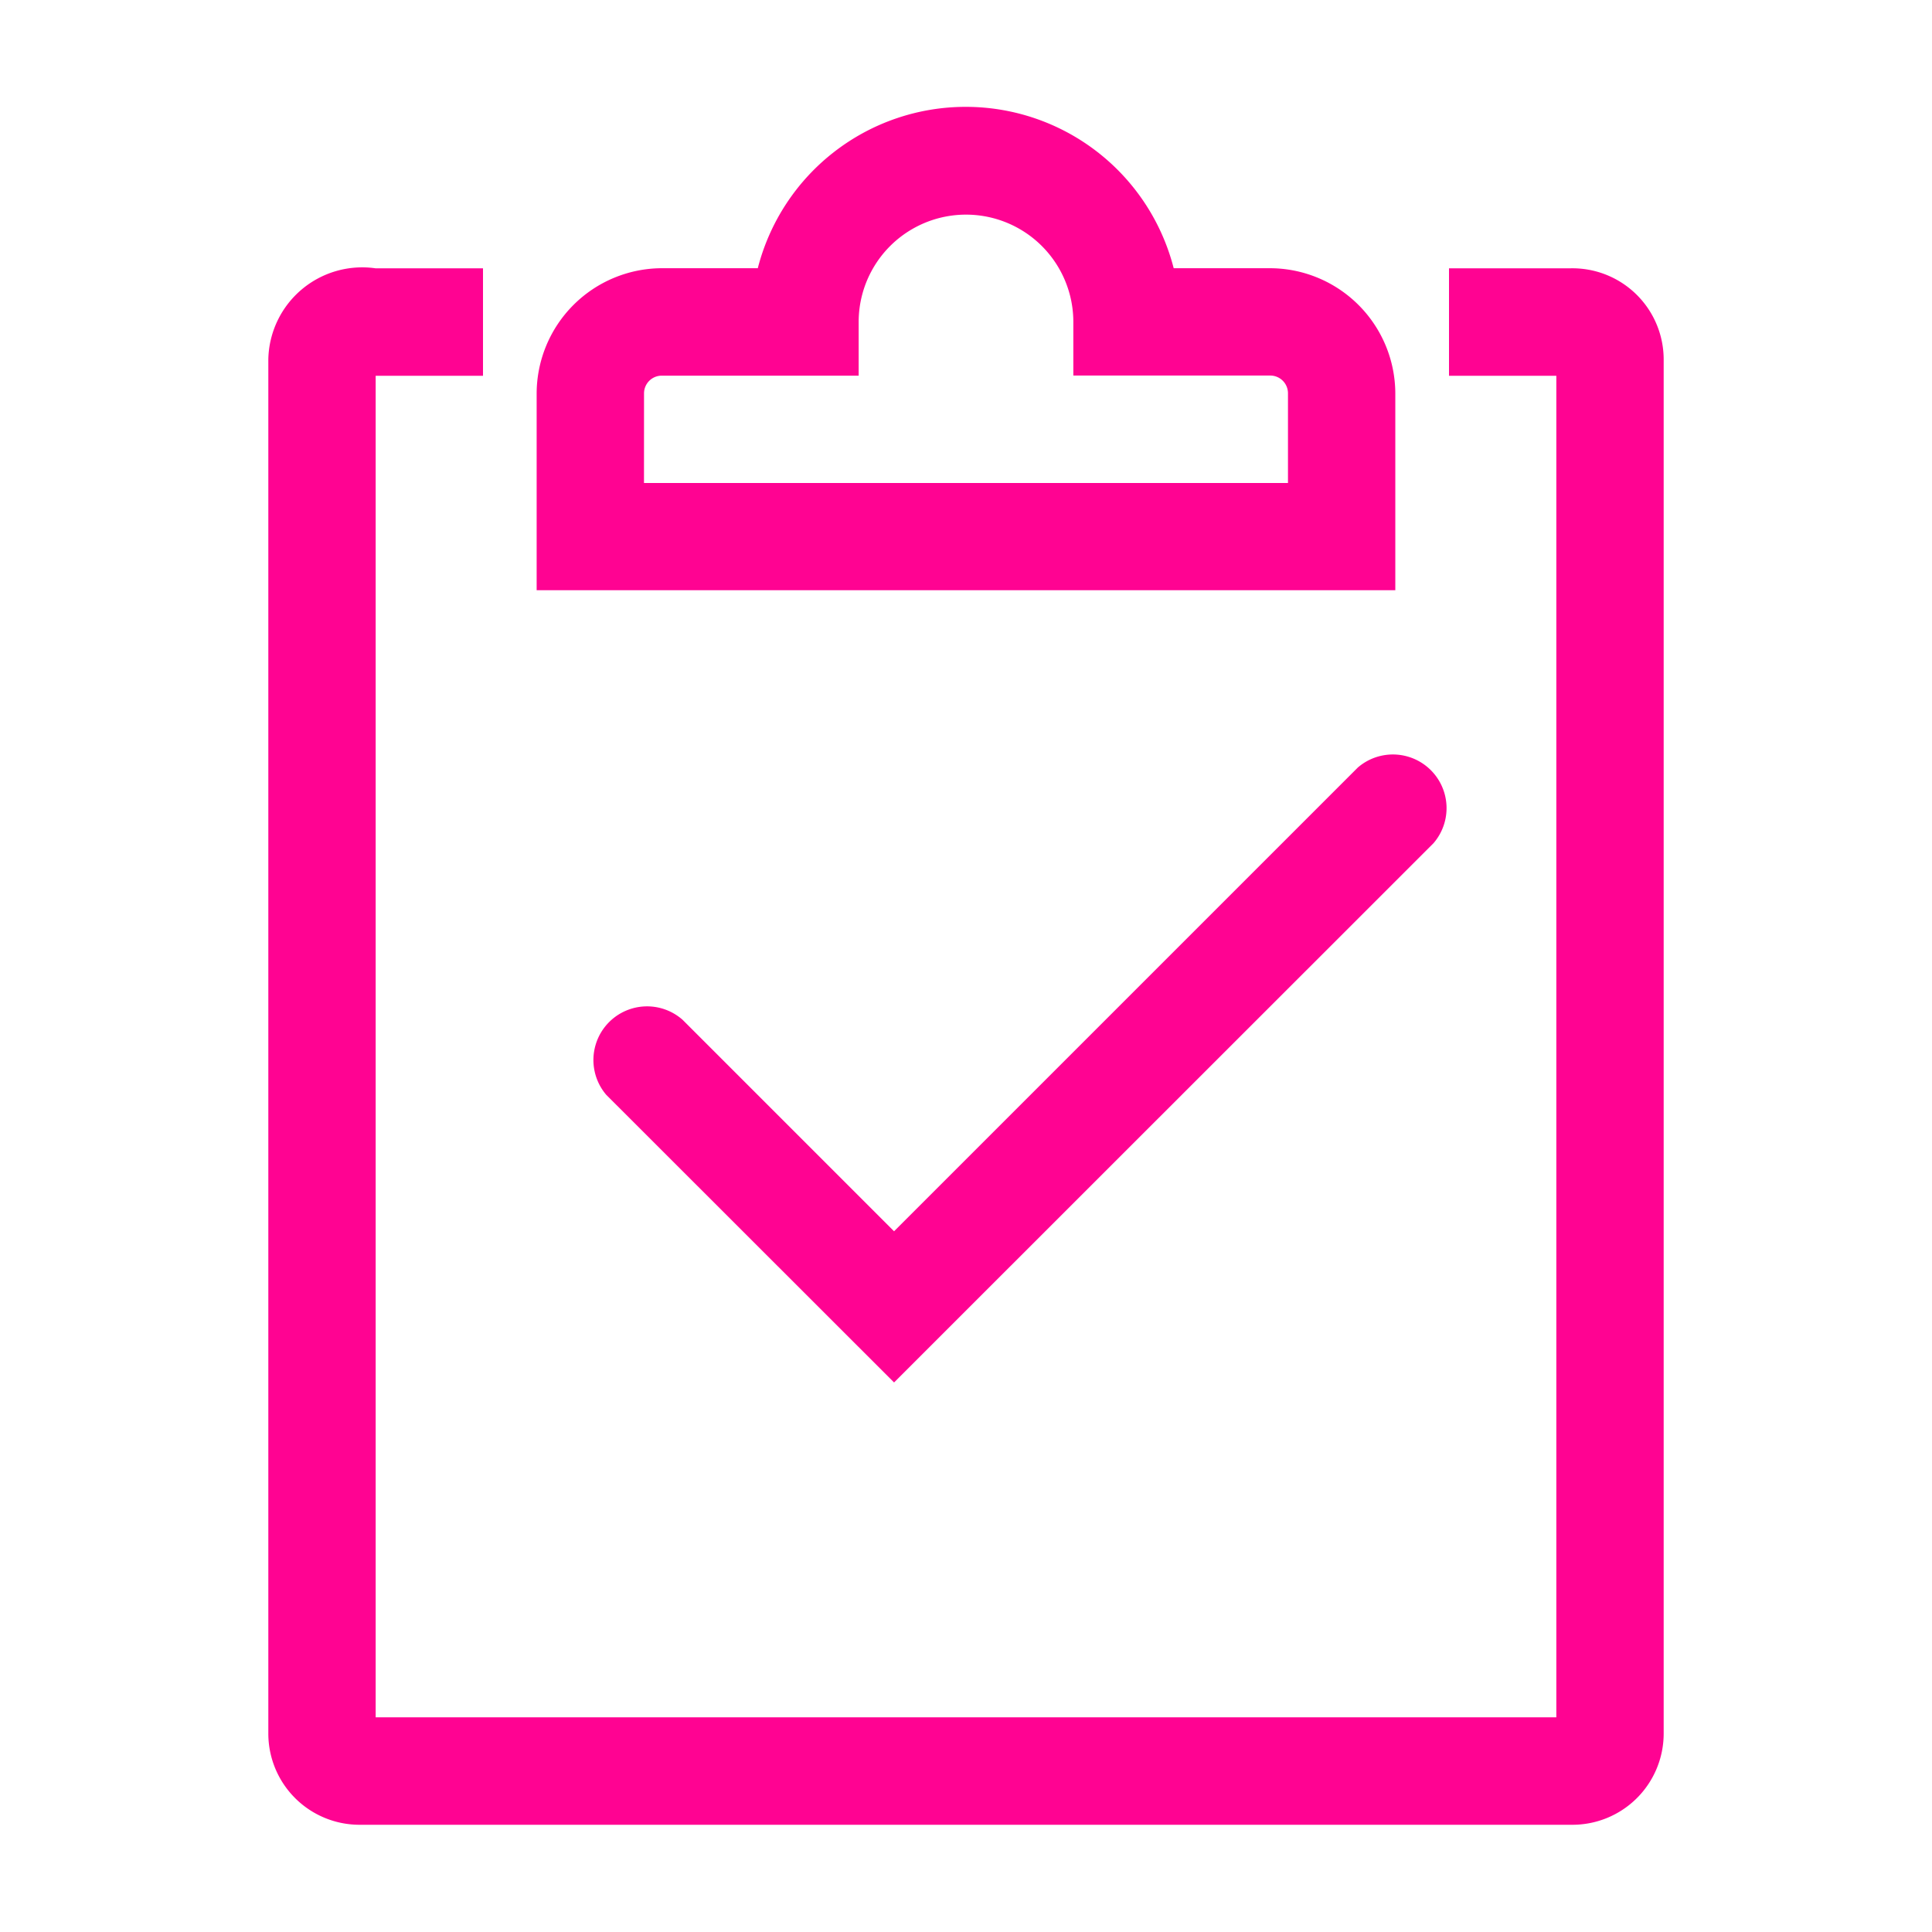 <svg xmlns="http://www.w3.org/2000/svg" viewBox="1990 1066 52 52"><defs><style>.a{fill:#ff0392;}.b{fill:rgba(0,0,0,0);}</style></defs><g transform="translate(1990 1066)"><path class="a" d="M40.086,46.9H7.47A2.456,2.456,0,0,1,5,44.456V7.449A2.528,2.528,0,0,1,7.889,5.008h2.889V7.9H7.889V44.008H39.667V7.9H36.778V5.008h3.25a2.456,2.456,0,0,1,2.528,2.441V44.456A2.456,2.456,0,0,1,40.086,46.9Z" transform="translate(2.222 2.214)"/><path class="a" d="M19.147,30.96,11.4,23.218A1.444,1.444,0,0,1,13.456,21.2l5.691,5.691,12.48-12.48a1.444,1.444,0,0,1,2.037,2.037Z" transform="translate(4.917 6.249)"/><path class="a" d="M33.111,15H10V9.7a3.38,3.38,0,0,1,3.366-3.366h2.586a5.778,5.778,0,0,1,11.194,0h2.586A3.38,3.38,0,0,1,33.111,9.7ZM12.889,12.115H30.222V9.7a.477.477,0,0,0-.477-.477h-5.3V7.781a2.889,2.889,0,1,0-5.778,0V9.226h-5.3a.477.477,0,0,0-.477.477Z" transform="translate(4.444 0.885)"/><rect class="b" width="52" height="52"/></g></svg>
